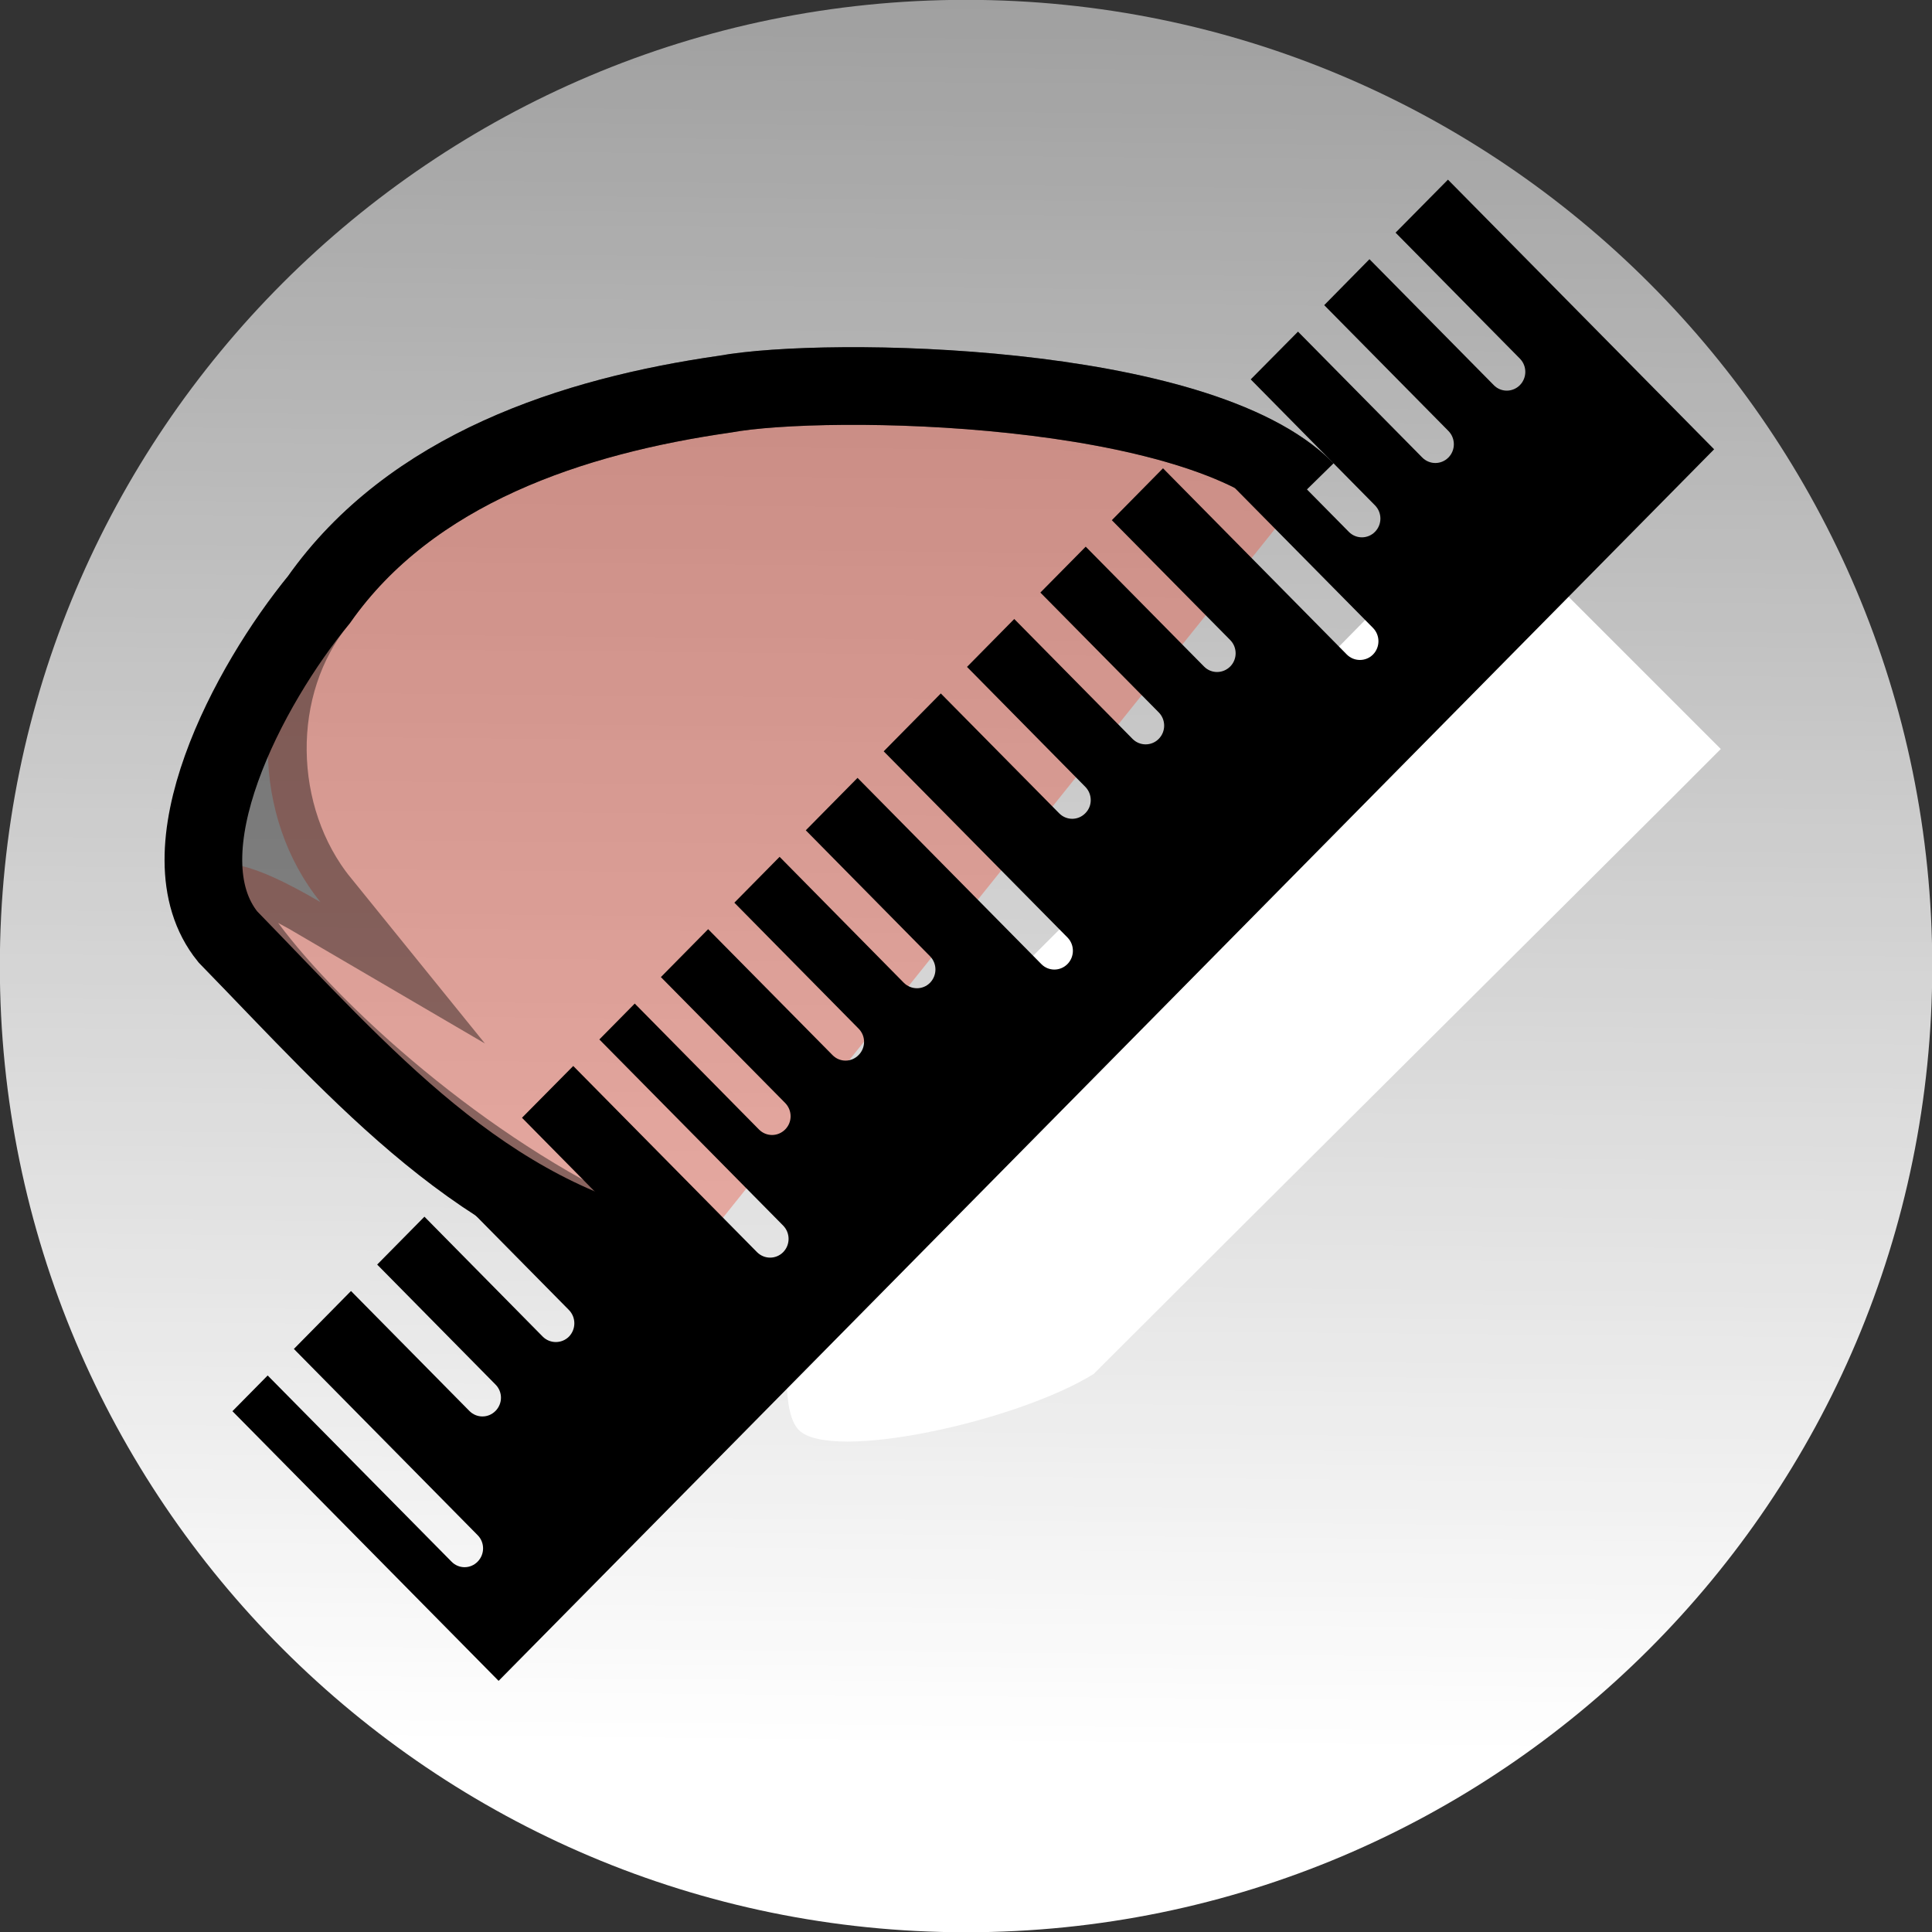 <?xml version="1.0" encoding="UTF-8" standalone="no"?>
<!-- Created with Inkscape (http://www.inkscape.org/) -->

<svg
   xmlns:dc="http://purl.org/dc/elements/1.1/"
   xmlns:cc="http://creativecommons.org/ns#"
   xmlns:rdf="http://www.w3.org/1999/02/22-rdf-syntax-ns#"
   xmlns:svg="http://www.w3.org/2000/svg"
   xmlns="http://www.w3.org/2000/svg"
   xmlns:sodipodi="http://sodipodi.sourceforge.net/DTD/sodipodi-0.dtd"
   xmlns:inkscape="http://www.inkscape.org/namespaces/inkscape"
   id="svg7024"
   height="37.312"
   width="37.312"
   version="1.1"
   inkscape:version="0.91 r13725"
   sodipodi:docname="draw (copy).svg">
  <rect width="100%" height="100%" fill="#333333" stroke="none"/>
  <sodipodi:namedview
     pagecolor="#ffffff"
     bordercolor="#666666"
     borderopacity="1"
     objecttolerance="10"
     gridtolerance="10"
     guidetolerance="10"
     inkscape:pageopacity="0"
     inkscape:pageshadow="2"
     inkscape:window-width="1035"
     inkscape:window-height="662"
     id="namedview17"
     showgrid="false"
     inkscape:zoom="4.4724807"
     inkscape:cx="18.656"
     inkscape:cy="36.543165"
     inkscape:window-x="330"
     inkscape:window-y="88"
     inkscape:window-maximized="0"
     inkscape:current-layer="g4179" />
  <defs
     id="defs7026">
    <linearGradient
       id="linearGradient25259"
       y2="112.47"
       gradientUnits="userSpaceOnUse"
       x2="-312.37"
       gradientTransform="translate(331.347,-150.961)"
       y1="184.71"
       x1="-313.02">
      <stop
         id="stop22496-54-6"
         stop-color="#FFF"
         offset="0" />
      <stop
         id="stop22498-4-8"
         stop-color="#FFF"
         stop-opacity="0"
         offset="1" />
    </linearGradient>
  </defs>
  <g
     id="g4179">
    <path
       inkscape:connector-curvature="0"
       style="fill:url(#linearGradient25259);stroke-miterlimit:10"
       stroke-miterlimit="10"
       d="m 18.657,-0.003 c -10.31,0 -18.66,8.36 -18.66,18.66 0,10.3 8.36,18.66 18.66,18.66 10.3,0 18.66,-8.36 18.66,-18.66 0,-10.3 -8.36,-18.66 -18.66,-18.66"
       id="path24366-1" />
    <path
       style="opacity:0.4;fill:#ea503c;fill-opacity:1;stroke:#000000;stroke-width:1.5;stroke-miterlimit:10;stroke-dasharray:none"
       inkscape:connector-curvature="0"
       stroke-miterlimit="10"
       d="m 25.219,9.472 c -2.06,-2.1 -9.25,-2.22 -11.22,-1.86 -2.93,0.42 -6.06,1.44 -7.84,3.97 -1.35,1.64 -1.29,4.21 0.03,5.84 -5.401,-3.165 0.773,4.92 7.003,7.056"
       id="path24498-4"
       sodipodi:nodetypes="ccccc" />
    <path
       id="path24741"
       d="m 28.545,9.777 -0.919,0.919 c -1.181,1.181 -7.672,7.842 -11.151,11.194 -0.962,1.471 -1.669,5.105 -1.047,5.728 0.622,0.622 4.207,-0.163 5.692,-1.082 3.14,-3.14 9.68,-9.638 11.194,-11.151 L 33.233,14.465 Z"
       inkscape:connector-curvature="0"
       style="fill:#ffffff" />
    <path
       style="opacity:1;fill:none;fill-opacity:1;stroke:#000000;stroke-width:1.5;stroke-miterlimit:10;stroke-dasharray:none"
       inkscape:connector-curvature="0"
       stroke-miterlimit="10"
       d="m 25.219,9.472 c -2.06,-2.1 -9.25,-2.22 -11.22,-1.86 -2.93,0.42 -6.06,1.44 -7.84,3.97 -1.35,1.64 -3.079,4.881 -1.759,6.511 2.63,2.7 4.918,5.402 8.568,6.162"
       id="path24498-4-9"
       sodipodi:nodetypes="ccccc" />
    <g
       transform="matrix(0,-0.077,0.076,0,15.496,47.054)"
       id="g3507">
      <g
         id="g3509"
         transform="matrix(-1,0,0,-1,493.144,320.366)">
        <g
           id="g3511">
          <path
             inkscape:connector-curvature="0"
             d="M -5.262,88.676 303.636,397.557 l -67.638,67.638 -8.959,-8.953 46.692,-46.717 c 1.862,-1.838 1.862,-4.804 0,-6.642 -1.831,-1.825 -4.804,-1.85 -6.635,0 l -46.712,46.699 -14.531,-14.514 30.084,-30.084 c 1.838,-1.837 1.838,-4.804 0,-6.635 -1.85,-1.855 -4.798,-1.855 -6.629,0 l -30.084,30.065 -12.01,-12.009 30.084,-30.066 c 1.808,-1.832 1.808,-4.822 0,-6.653 -1.861,-1.831 -4.828,-1.831 -6.678,0 l -30.071,30.065 -11.493,-11.505 30.065,-30.06 c 1.85,-1.832 1.85,-4.805 0,-6.636 -1.831,-1.855 -4.804,-1.855 -6.635,0 l -30.084,30.066 -12.989,-13.024 46.693,-46.699 c 1.832,-1.85 1.832,-4.816 0,-6.653 -1.849,-1.825 -4.797,-1.825 -6.652,0 l -46.693,46.717 -9.002,-8.995 31.592,-31.573 c 1.831,-1.837 1.831,-4.804 -0.019,-6.653 -1.813,-1.837 -4.779,-1.837 -6.635,0 l -31.579,31.586 -12.016,-12.01 31.574,-31.598 c 1.855,-1.825 1.855,-4.798 0,-6.629 -1.832,-1.861 -4.798,-1.861 -6.636,0 l -31.585,31.566 -11.5,-11.499 31.591,-31.567 c 1.825,-1.855 1.825,-4.827 0,-6.658 -1.861,-1.832 -4.825,-1.832 -6.656,0 l -31.588,31.572 -13.15,-13.15 46.711,-46.714 c 1.837,-1.832 1.819,-4.801 -0.019,-6.636 -1.837,-1.831 -4.807,-1.831 -6.641,-0.018 l -46.711,46.721 -14.514,-14.514 30.063,-30.084 c 1.837,-1.834 1.837,-4.804 -0.018,-6.635 -1.807,-1.853 -4.783,-1.832 -6.629,0 l -30.075,30.06 -12.017,-12.006 30.078,-30.063 c 1.823,-1.831 1.823,-4.828 0,-6.641 -1.837,-1.85 -4.812,-1.85 -6.647,-0.018 l -30.06,30.087 -11.511,-11.524 30.057,-30.062 c 1.849,-1.832 1.831,-4.801 0,-6.659 -1.823,-1.832 -4.798,-1.832 -6.636,0 l -30.062,30.087 -13.019,-13.004 46.714,-46.714 c 1.819,-1.832 1.819,-4.828 -0.006,-6.659 -1.843,-1.832 -4.812,-1.832 -6.659,0 l -46.693,46.714 -8.977,-8.998 31.567,-31.567 c 1.832,-1.831 1.832,-4.801 0,-6.635 -1.844,-1.85 -4.816,-1.85 -6.66,0 l -31.582,31.57 -11.977,-12.016 31.567,-31.57 c 1.846,-1.85 1.846,-4.819 0,-6.66 -1.832,-1.832 -4.801,-1.832 -6.647,0 l -31.562,31.57 -11.523,-11.5 31.583,-31.591 c 1.843,-1.811 1.843,-4.786 0,-6.636 -1.841,-1.834 -4.816,-1.834 -6.647,0 l -31.594,31.593 -13.294,-13.313 67.626,-67.638 z"
             id="path3513" />
        </g>
      </g>
    </g>
  </g>
</svg>
